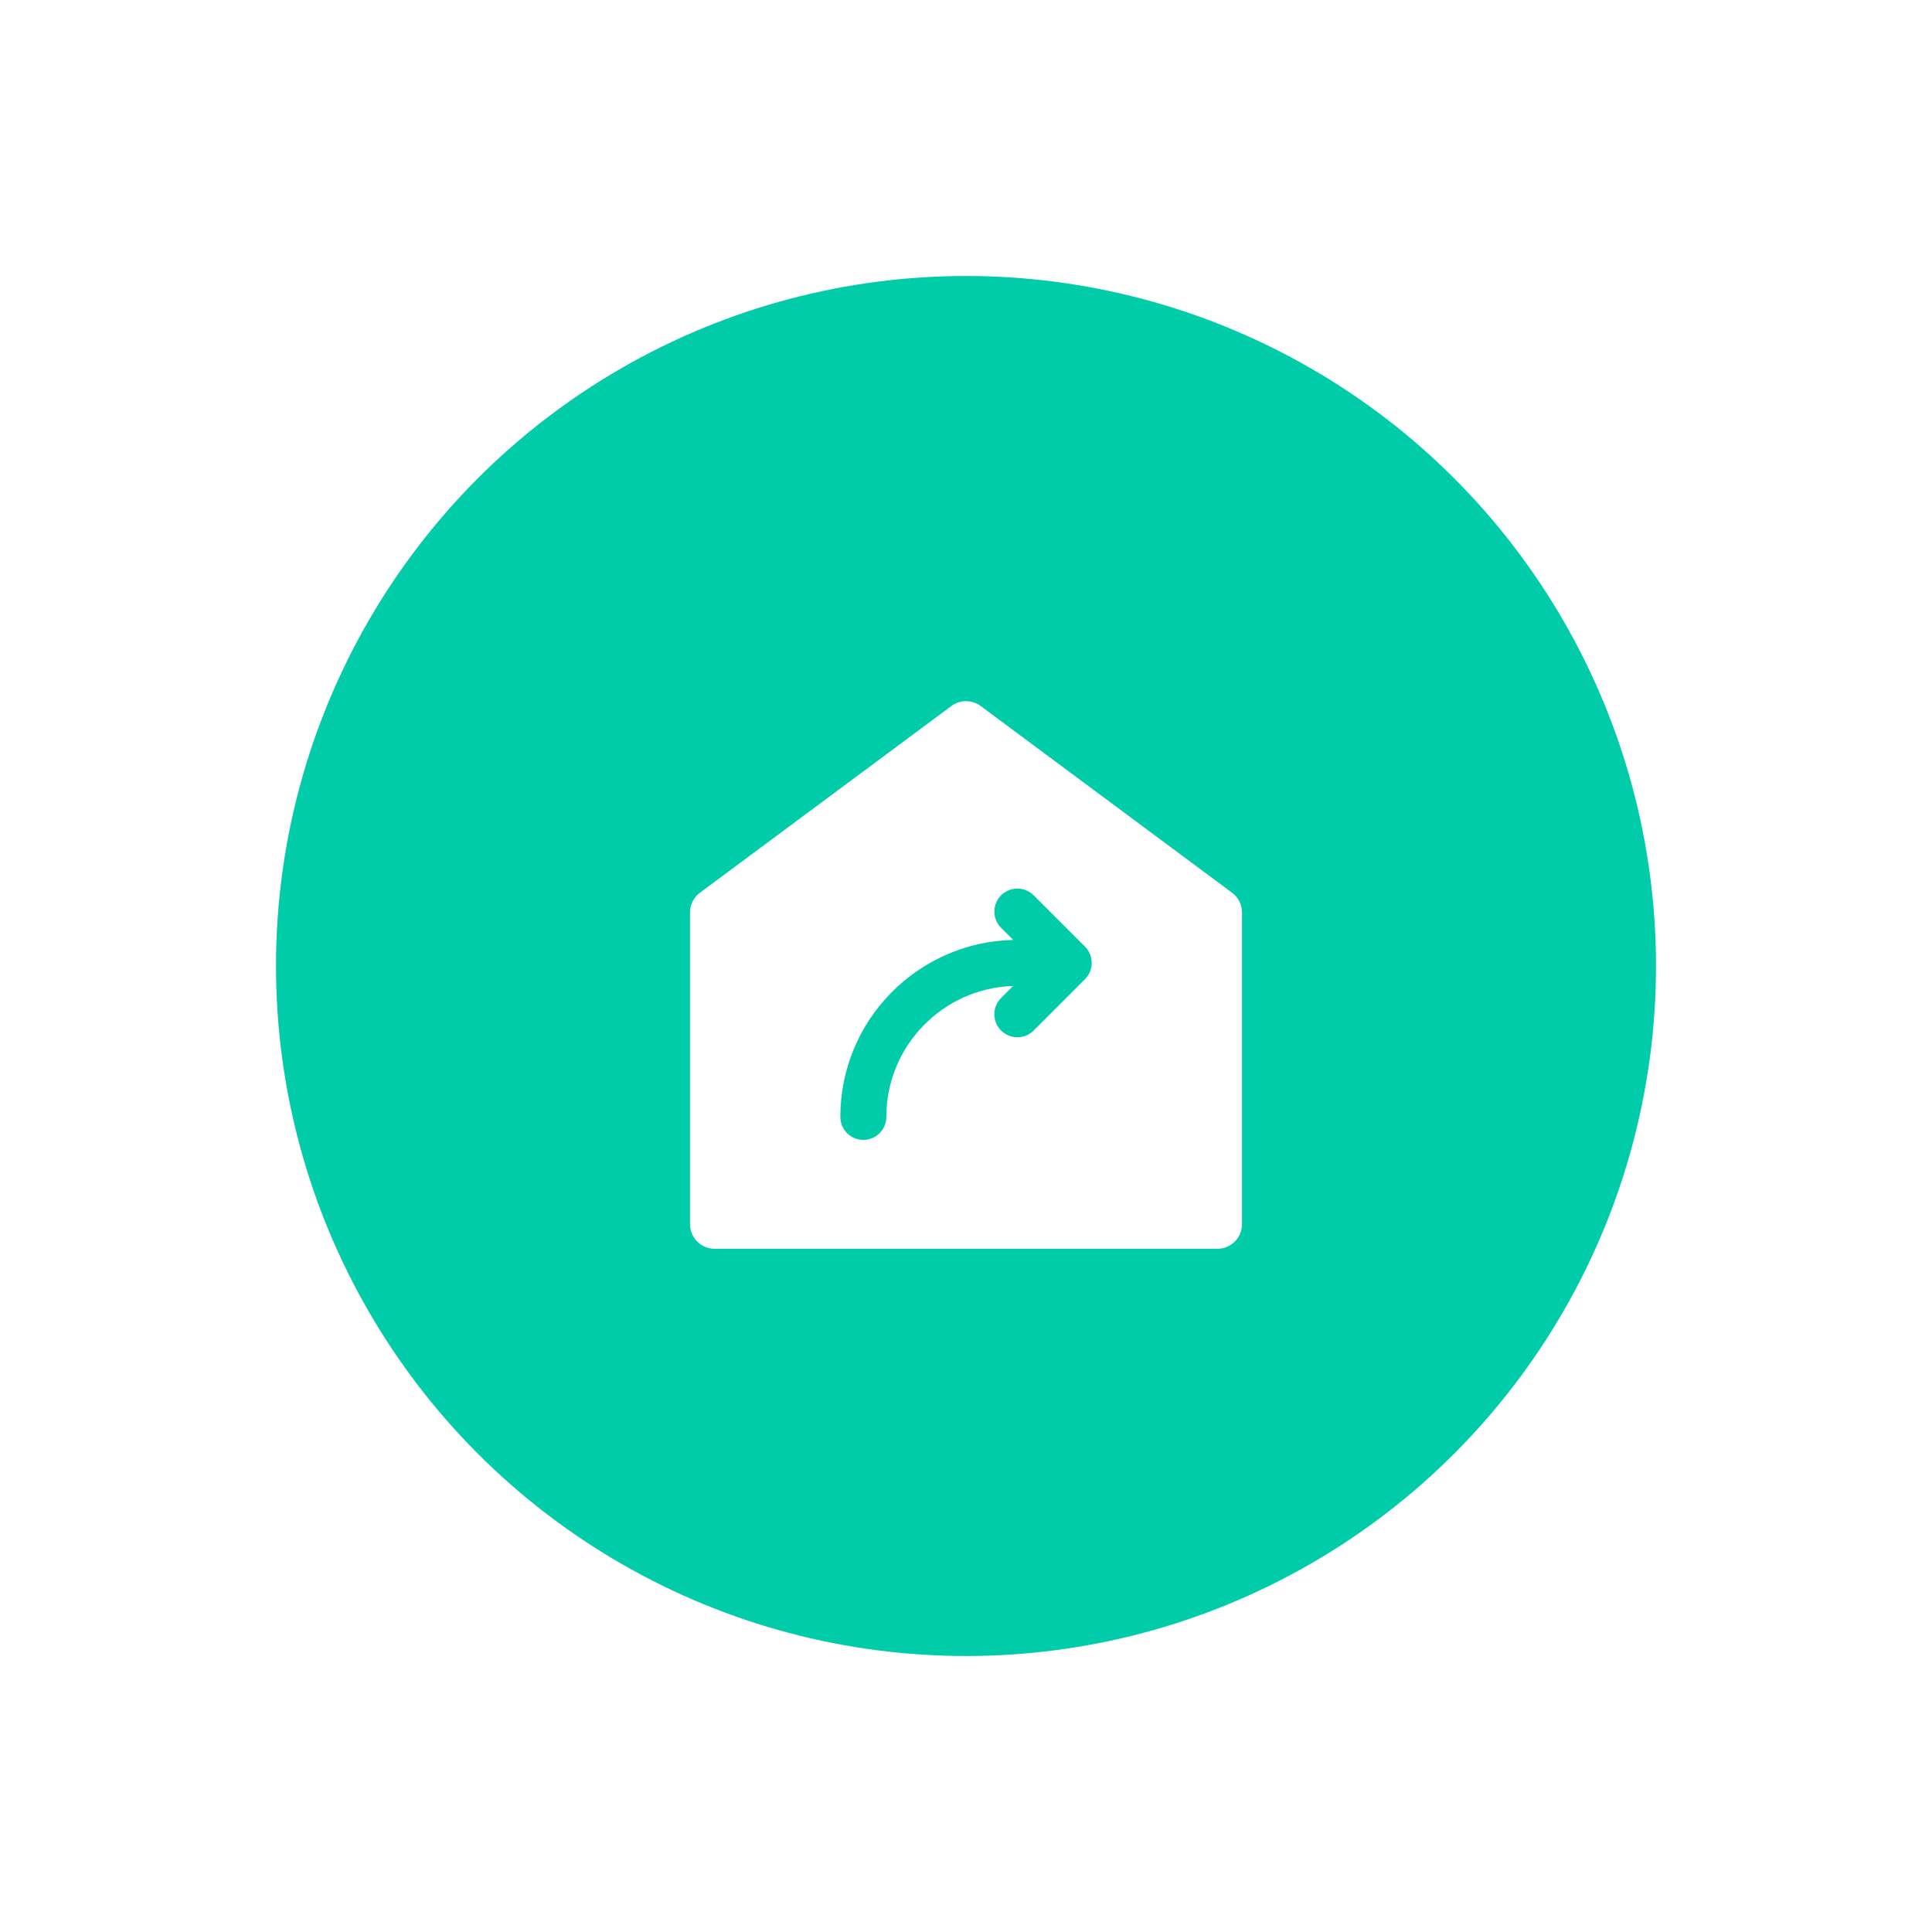 <svg xmlns="http://www.w3.org/2000/svg" width="48" height="48" viewBox="0 0 48 48" fill="none">
<g clip-path="url(#clip0_3958_61149)">
<g filter="url(#filter0_d_3958_61149)">
<circle cx="24" cy="20.571" r="17.143" fill="#00CCAA"/>
<g clip-path="url(#clip1_3958_61149)">
<g filter="url(#filter1_d_3958_61149)">
<path fill-rule="evenodd" clip-rule="evenodd" d="M17.389 17.767C17.234 17.882 17.143 18.064 17.143 18.256V26.002C17.143 26.339 17.416 26.612 17.753 26.612H30.248C30.584 26.612 30.857 26.339 30.857 26.002V18.256C30.857 18.064 30.766 17.882 30.611 17.767L24.364 13.127C24.148 12.967 23.853 12.967 23.637 13.127L17.389 17.767ZM24.872 17.831C25.096 17.608 25.457 17.608 25.681 17.831L26.956 19.106C27.063 19.213 27.123 19.359 27.123 19.51C27.123 19.662 27.063 19.807 26.956 19.914L25.681 21.19C25.457 21.413 25.096 21.413 24.872 21.19C24.649 20.967 24.649 20.605 24.872 20.382L25.171 20.083C23.422 20.138 22.021 21.574 22.021 23.336C22.021 23.652 21.765 23.907 21.45 23.907C21.134 23.907 20.878 23.652 20.878 23.336C20.878 20.942 22.792 18.994 25.173 18.939L24.872 18.639C24.649 18.416 24.649 18.054 24.872 17.831Z" fill="white"/>
</g>
</g>
</g>
</g>
<defs>
<filter id="filter0_d_3958_61149" x="0.429" y="0.857" width="47.143" height="46.286" filterUnits="userSpaceOnUse" color-interpolation-filters="sRGB">
<feFlood flood-opacity="0" result="BackgroundImageFix"/>
<feColorMatrix in="SourceAlpha" type="matrix" values="0 0 0 0 0 0 0 0 0 0 0 0 0 0 0 0 0 0 127 0" result="hardAlpha"/>
<feOffset dy="3.429"/>
<feGaussianBlur stdDeviation="3"/>
<feComposite in2="hardAlpha" operator="out"/>
<feColorMatrix type="matrix" values="0 0 0 0 0.153 0 0 0 0 0.855 0 0 0 0 0.565 0 0 0 0.26 0"/>
<feBlend mode="normal" in2="BackgroundImageFix" result="effect1_dropShadow_3958_61149"/>
<feBlend mode="normal" in="SourceGraphic" in2="effect1_dropShadow_3958_61149" result="shape"/>
</filter>
<filter id="filter1_d_3958_61149" x="15.297" y="12.146" width="17.405" height="17.296" filterUnits="userSpaceOnUse" color-interpolation-filters="sRGB">
<feFlood flood-opacity="0" result="BackgroundImageFix"/>
<feColorMatrix in="SourceAlpha" type="matrix" values="0 0 0 0 0 0 0 0 0 0 0 0 0 0 0 0 0 0 127 0" result="hardAlpha"/>
<feOffset dy="0.984"/>
<feGaussianBlur stdDeviation="0.923"/>
<feComposite in2="hardAlpha" operator="out"/>
<feColorMatrix type="matrix" values="0 0 0 0 0 0 0 0 0 0.679 0 0 0 0 0.597 0 0 0 1 0"/>
<feBlend mode="normal" in2="BackgroundImageFix" result="effect1_dropShadow_3958_61149"/>
<feBlend mode="normal" in="SourceGraphic" in2="effect1_dropShadow_3958_61149" result="shape"/>
</filter>
<clipPath id="clip0_3958_61149">
<rect width="48" height="48" fill="white"/>
</clipPath>
<clipPath id="clip1_3958_61149">
<rect width="17.143" height="17.143" fill="white" transform="translate(15.429 11.143)"/>
</clipPath>
</defs>
</svg>